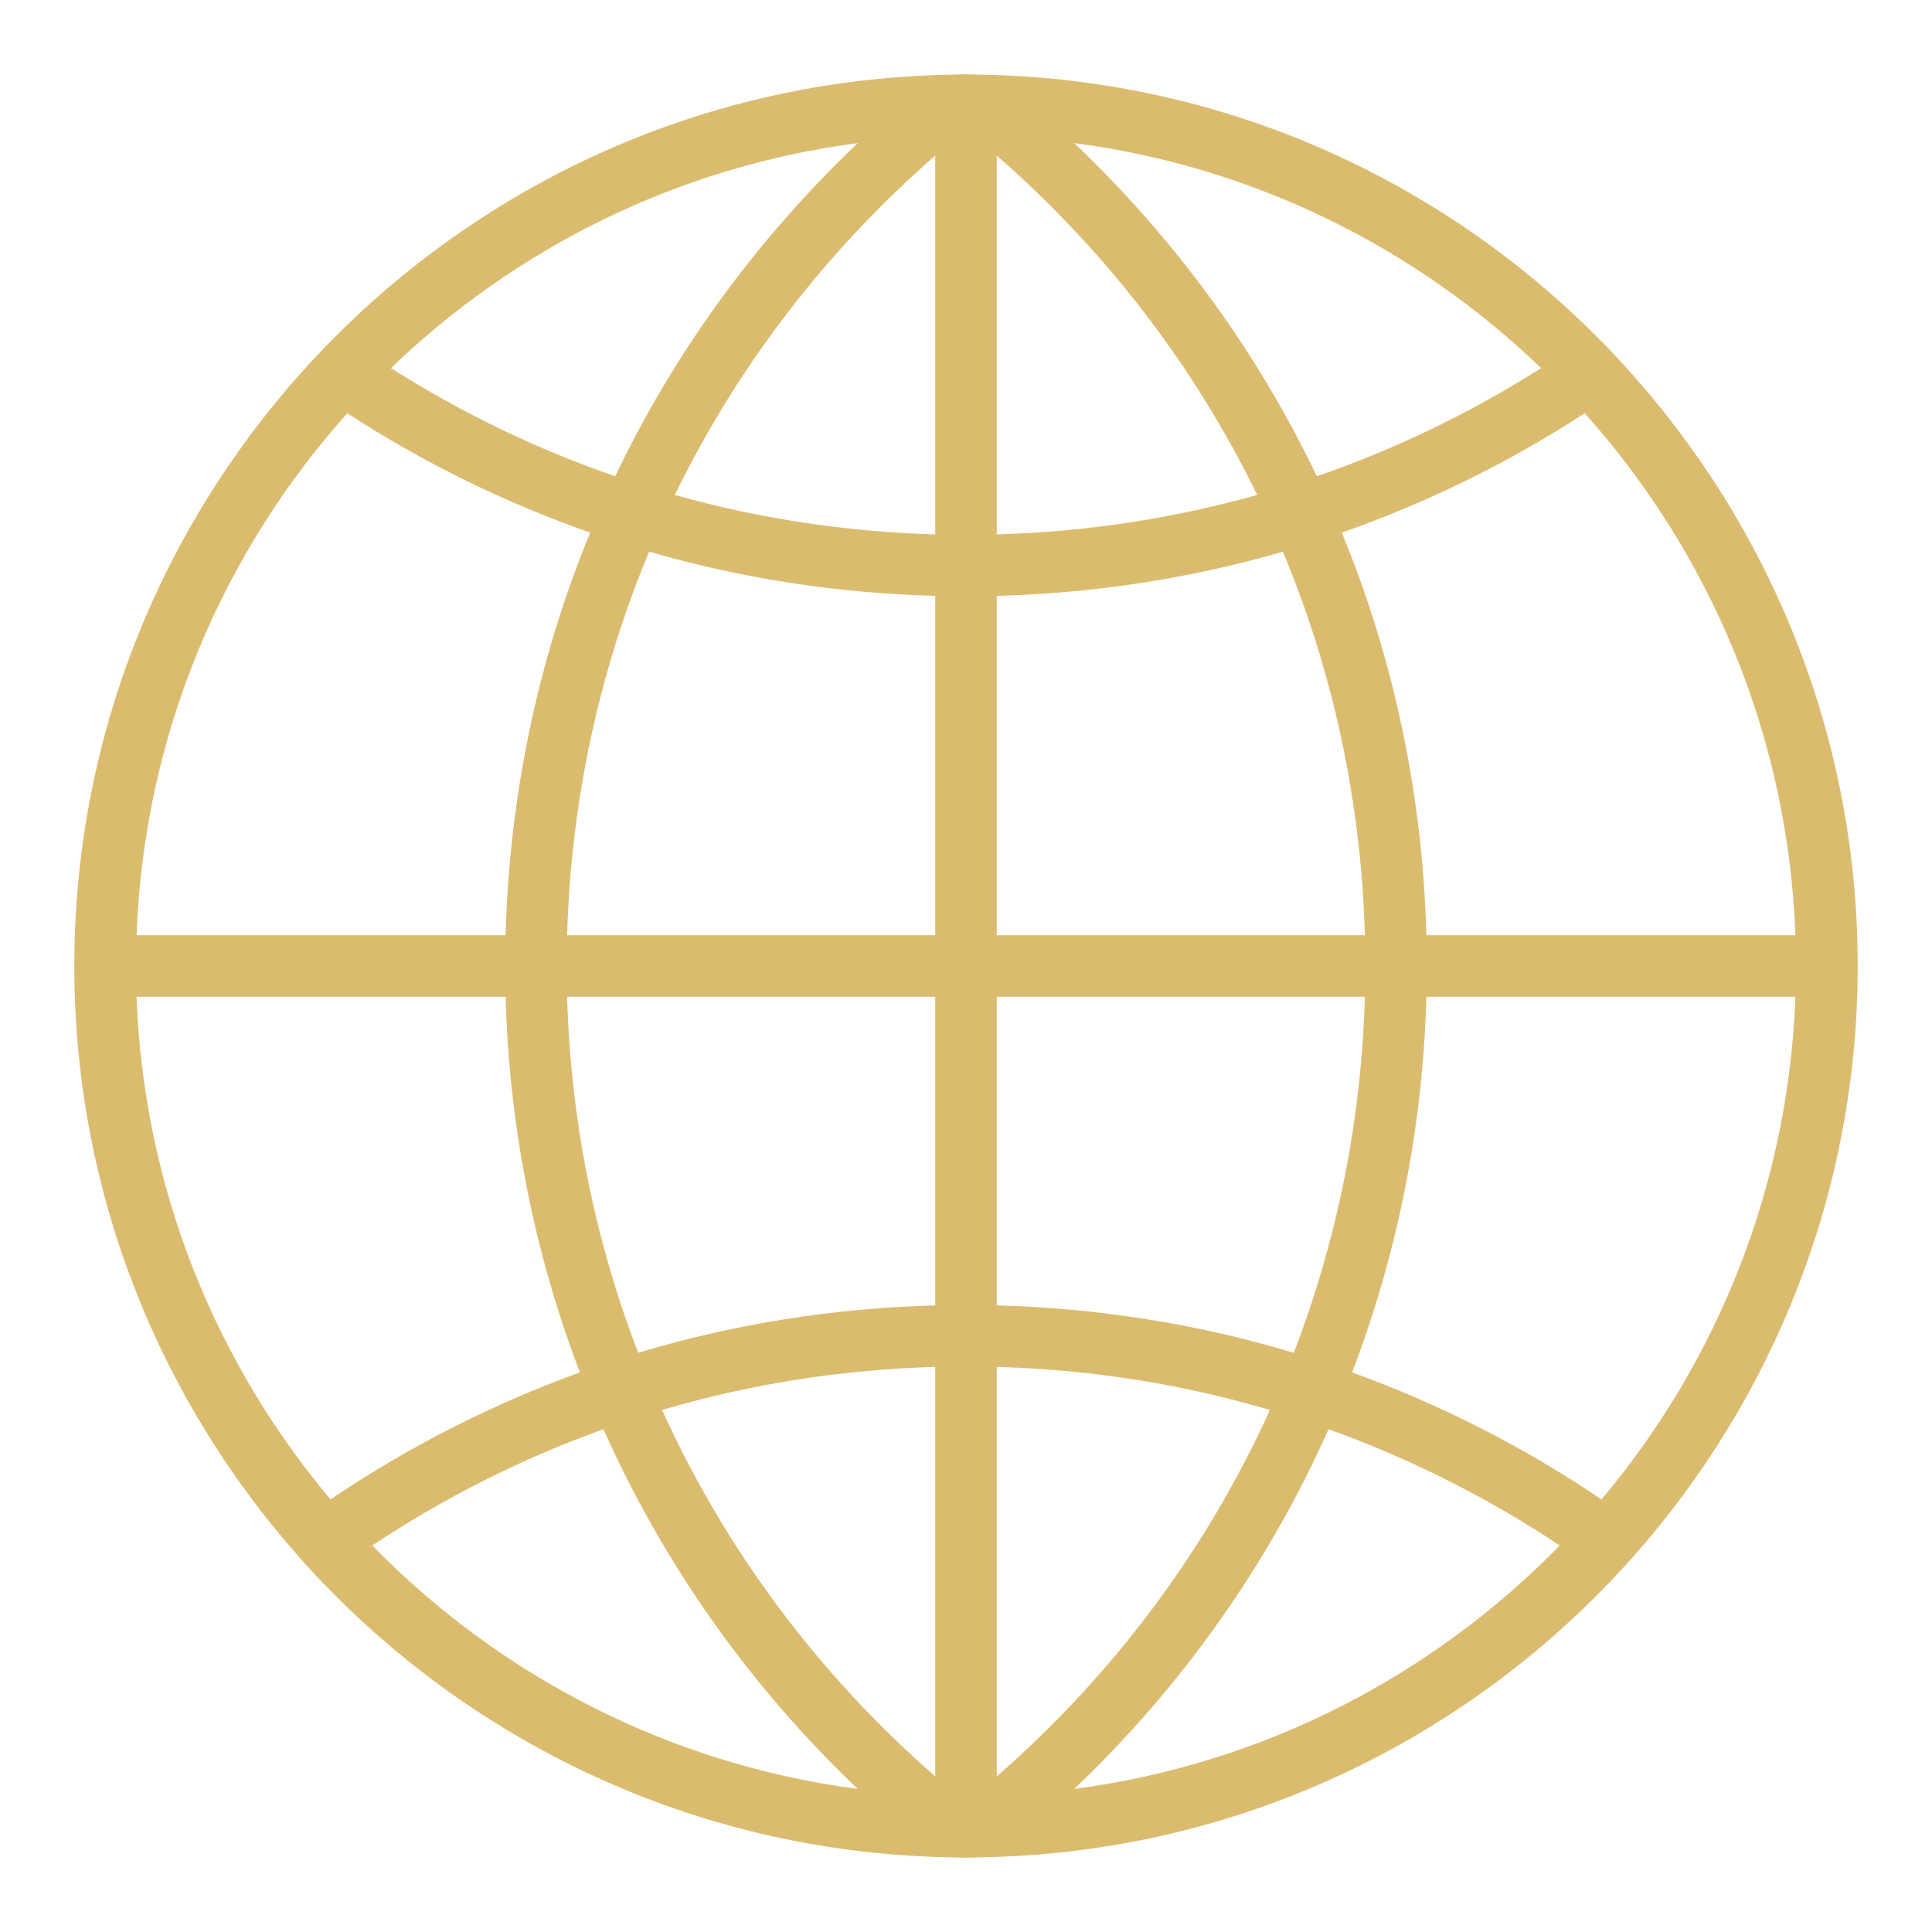 <svg width="130" height="130" viewBox="0 0 130 130" fill="none" xmlns="http://www.w3.org/2000/svg">
<g filter="url(#filter0_d)">
<path d="M109.872 100.77C119.273 90.174 125 76.246 125 61C125 45.137 118.801 30.704 108.713 19.964V19.962C108.705 19.95 108.692 19.945 108.686 19.935C98.178 8.765 83.455 1.614 67.079 1.054L67.077 1.052L65.908 1.021C65.606 1.01 65.304 1 65 1C64.696 1 64.394 1.01 64.092 1.021L62.927 1.052L62.925 1.054C46.549 1.614 31.826 8.765 21.318 19.935C21.31 19.945 21.297 19.95 21.291 19.962C21.291 19.962 21.291 19.964 21.289 19.966C11.199 30.704 5 45.137 5 61C5 76.246 10.727 90.174 20.128 100.77C20.141 100.788 20.141 100.809 20.155 100.828C20.192 100.879 20.246 100.904 20.285 100.952C30.85 112.761 46.007 120.369 62.923 120.948L62.925 120.95L64.09 120.981C64.394 120.99 64.696 121 65 121C65.304 121 65.606 120.99 65.908 120.979L67.073 120.948L67.075 120.946C84.01 120.365 99.183 112.743 109.748 100.908C109.774 100.873 109.818 100.863 109.843 100.826C109.859 100.809 109.859 100.788 109.872 100.77ZM9.19 63.069H34.023C34.257 71.839 35.97 80.361 39.02 88.346C33.136 90.475 27.51 93.33 22.239 96.892C14.486 87.671 9.661 75.917 9.19 63.069ZM23.368 23.806C28.516 27.154 33.996 29.835 39.713 31.838C36.212 40.335 34.276 49.497 34.023 58.931H9.19C9.684 45.468 14.956 33.21 23.368 23.806ZM120.81 58.931H95.977C95.724 49.497 93.788 40.335 90.287 31.838C96.003 29.835 101.484 27.154 106.632 23.806C115.044 33.21 120.316 45.468 120.81 58.931ZM62.931 31.958C56.95 31.788 51.078 30.897 45.405 29.303C49.599 20.701 55.52 12.936 62.931 6.47V31.958ZM62.931 36.096V58.931H38.161C38.416 49.935 40.303 41.21 43.677 33.121C49.897 34.923 56.354 35.92 62.931 36.096ZM67.069 36.096C73.646 35.92 80.103 34.925 86.325 33.121C89.699 41.21 91.586 49.935 91.841 58.931H67.069V36.096ZM67.069 31.958V6.47C74.48 12.936 80.401 20.701 84.595 29.303C78.922 30.897 73.05 31.788 67.069 31.958ZM88.605 28.046C84.63 19.718 79.115 12.131 72.285 5.628C84.401 7.213 95.302 12.692 103.698 20.769C98.931 23.794 93.874 26.227 88.605 28.046ZM41.395 28.046C36.126 26.227 31.069 23.794 26.304 20.769C34.698 12.692 45.601 7.213 57.717 5.628C50.886 12.131 45.37 19.718 41.395 28.046ZM38.161 63.069H62.931V83.837C56.089 84.019 49.386 85.087 42.943 87.025C40.032 79.463 38.395 71.384 38.161 63.069ZM62.931 87.975V115.53C54.999 108.609 48.779 100.201 44.55 90.874C50.482 89.126 56.643 88.153 62.931 87.975ZM67.069 115.53V87.975C73.357 88.151 79.518 89.126 85.45 90.872C81.221 100.201 75.001 108.609 67.069 115.53ZM67.069 83.837V63.069H91.839C91.605 71.384 89.968 79.463 87.055 87.028C80.615 85.087 73.911 84.019 67.069 83.837ZM95.977 63.069H120.81C120.339 75.917 115.516 87.671 107.761 96.892C102.49 93.33 96.864 90.475 90.98 88.346C94.032 80.361 95.743 71.839 95.977 63.069ZM25.05 99.992C29.945 96.739 35.157 94.124 40.603 92.169C44.627 101.19 50.403 109.41 57.715 116.372C44.989 114.706 33.599 108.748 25.05 99.992ZM72.285 116.372C79.597 109.412 85.373 101.192 89.397 92.169C94.843 94.124 100.052 96.739 104.95 99.992C96.401 108.748 85.011 114.706 72.285 116.372Z" fill="#dbbc6f"/>
</g>
<defs>
<filter id="filter0_d" x="0" y="0" width="130" height="130" filterUnits="userSpaceOnUse" color-interpolation-filters="sRGB">
<feFlood flood-opacity="0" result="BackgroundImageFix"/>
<feColorMatrix in="SourceAlpha" type="matrix" values="0 0 0 0 0 0 0 0 0 0 0 0 0 0 0 0 0 0 127 0"/>
<feOffset dy="4"/>
<!-- <feGaussianBlur stdDeviation="2.5"/> -->
<feColorMatrix type="matrix" values="0 0 0 0 0.812 0 0 0 0 0.642 0 0 0 0 0.379 0 0 0 0.862 0"/>
<!-- <feBlend mode="normal" in2="BackgroundImageFix" result="effect1_dropShadow"/> -->
<!-- <feBlend mode="normal" in="SourceGraphic" in2="effect1_dropShadow" result="shape"/> -->
</filter>
</defs>
</svg>
